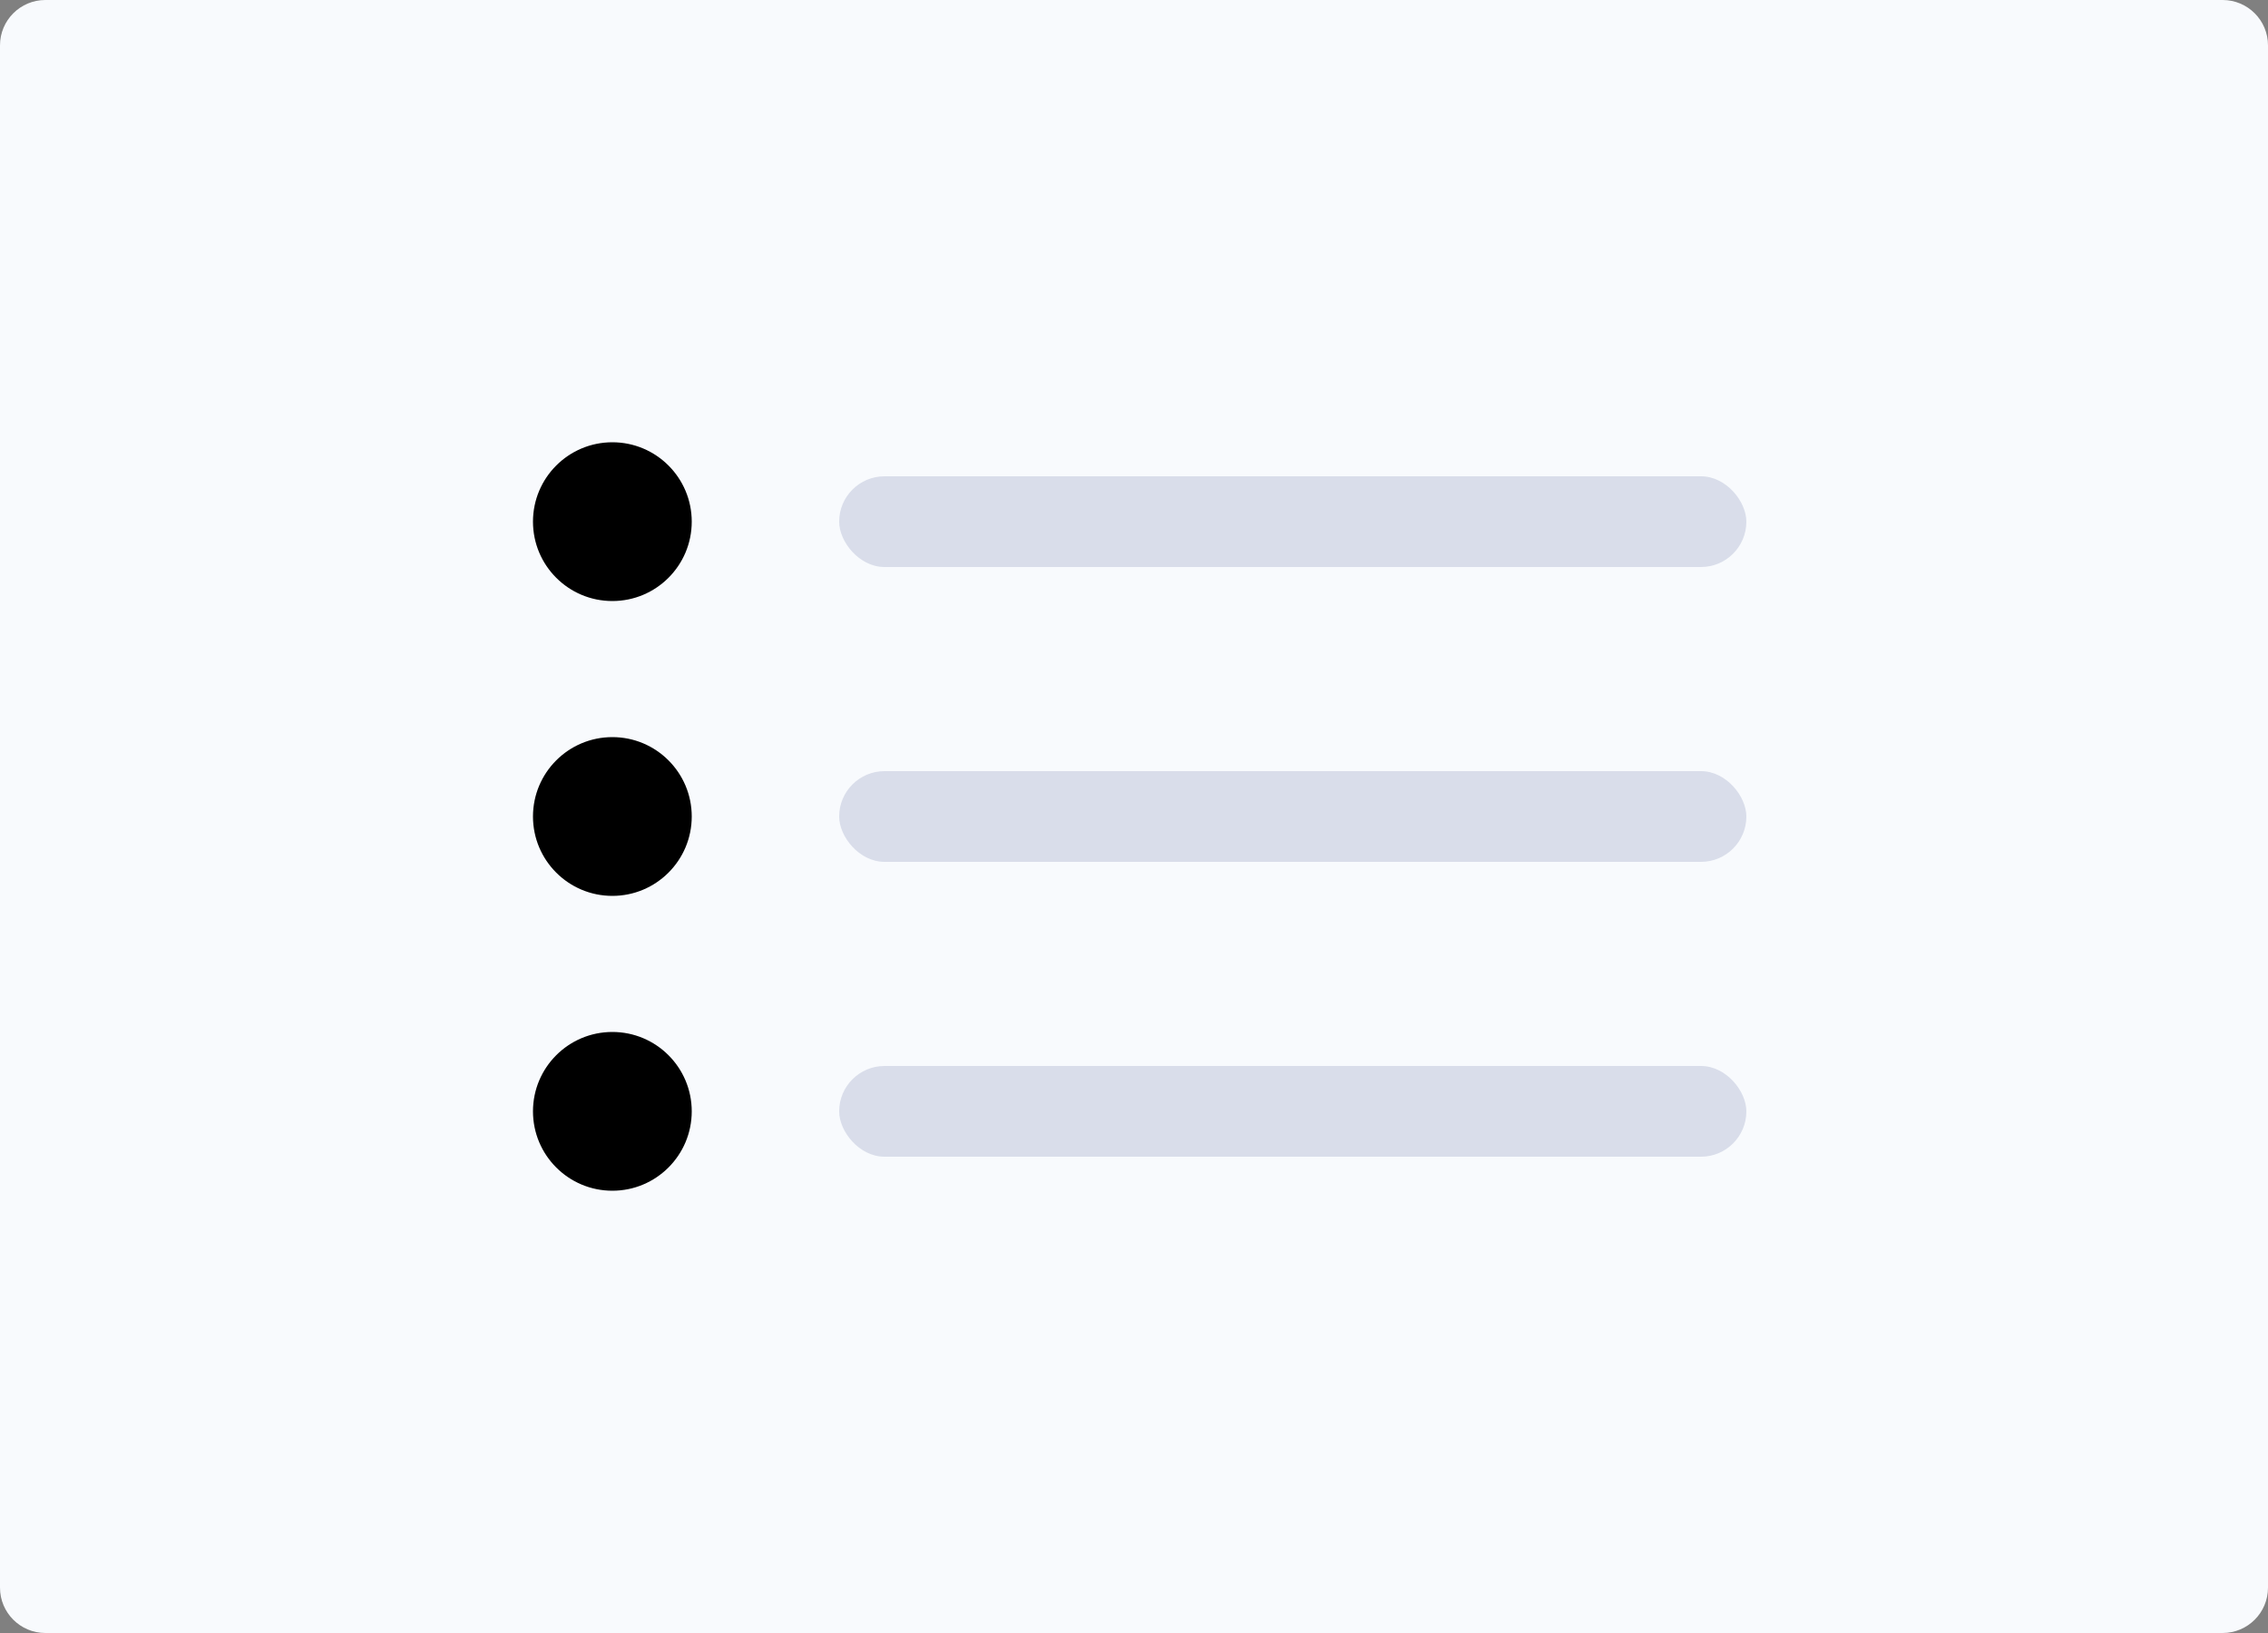 <svg width="200" height="144" viewBox="0 0 200 144" fill="none" xmlns="http://www.w3.org/2000/svg">
<rect x="0" y="0" width="200" height="144" fill="#808080" stroke="none"/>
<path d="M196 0H4C1.791 0 0 1.791 0 4V140C0 142.209 1.791 144 4 144H196C198.209 144 200 142.209 200 140V4C200 1.791 198.209 0 196 0Z" fill="#F8FAFD"/>
<rect x="74" y="42" width="80" height="8" rx="4" fill="#D9DDEA"/>
<path fill-rule="evenodd" clip-rule="evenodd" d="M47 46C47 42.134 50.134 39 54 39C57.866 39 61 42.134 61 46C61 49.866 57.866 53 54 53C50.134 53 47 49.866 47 46Z" fill="#000000"/>
<rect x="74" y="68" width="80" height="8" rx="4" fill="#D9DDEA"/>
<path fill-rule="evenodd" clip-rule="evenodd" d="M47 72C47 68.134 50.134 65 54 65C57.866 65 61 68.134 61 72C61 75.866 57.866 79 54 79C50.134 79 47 75.866 47 72Z" fill="#000000"/>
<rect x="74" y="94" width="80" height="8" rx="4" fill="#D9DDEA"/>
<path fill-rule="evenodd" clip-rule="evenodd" d="M47 98C47 94.134 50.134 91 54 91C57.866 91 61 94.134 61 98C61 101.866 57.866 105 54 105C50.134 105 47 101.866 47 98Z" fill="#000000"/>
</svg>
